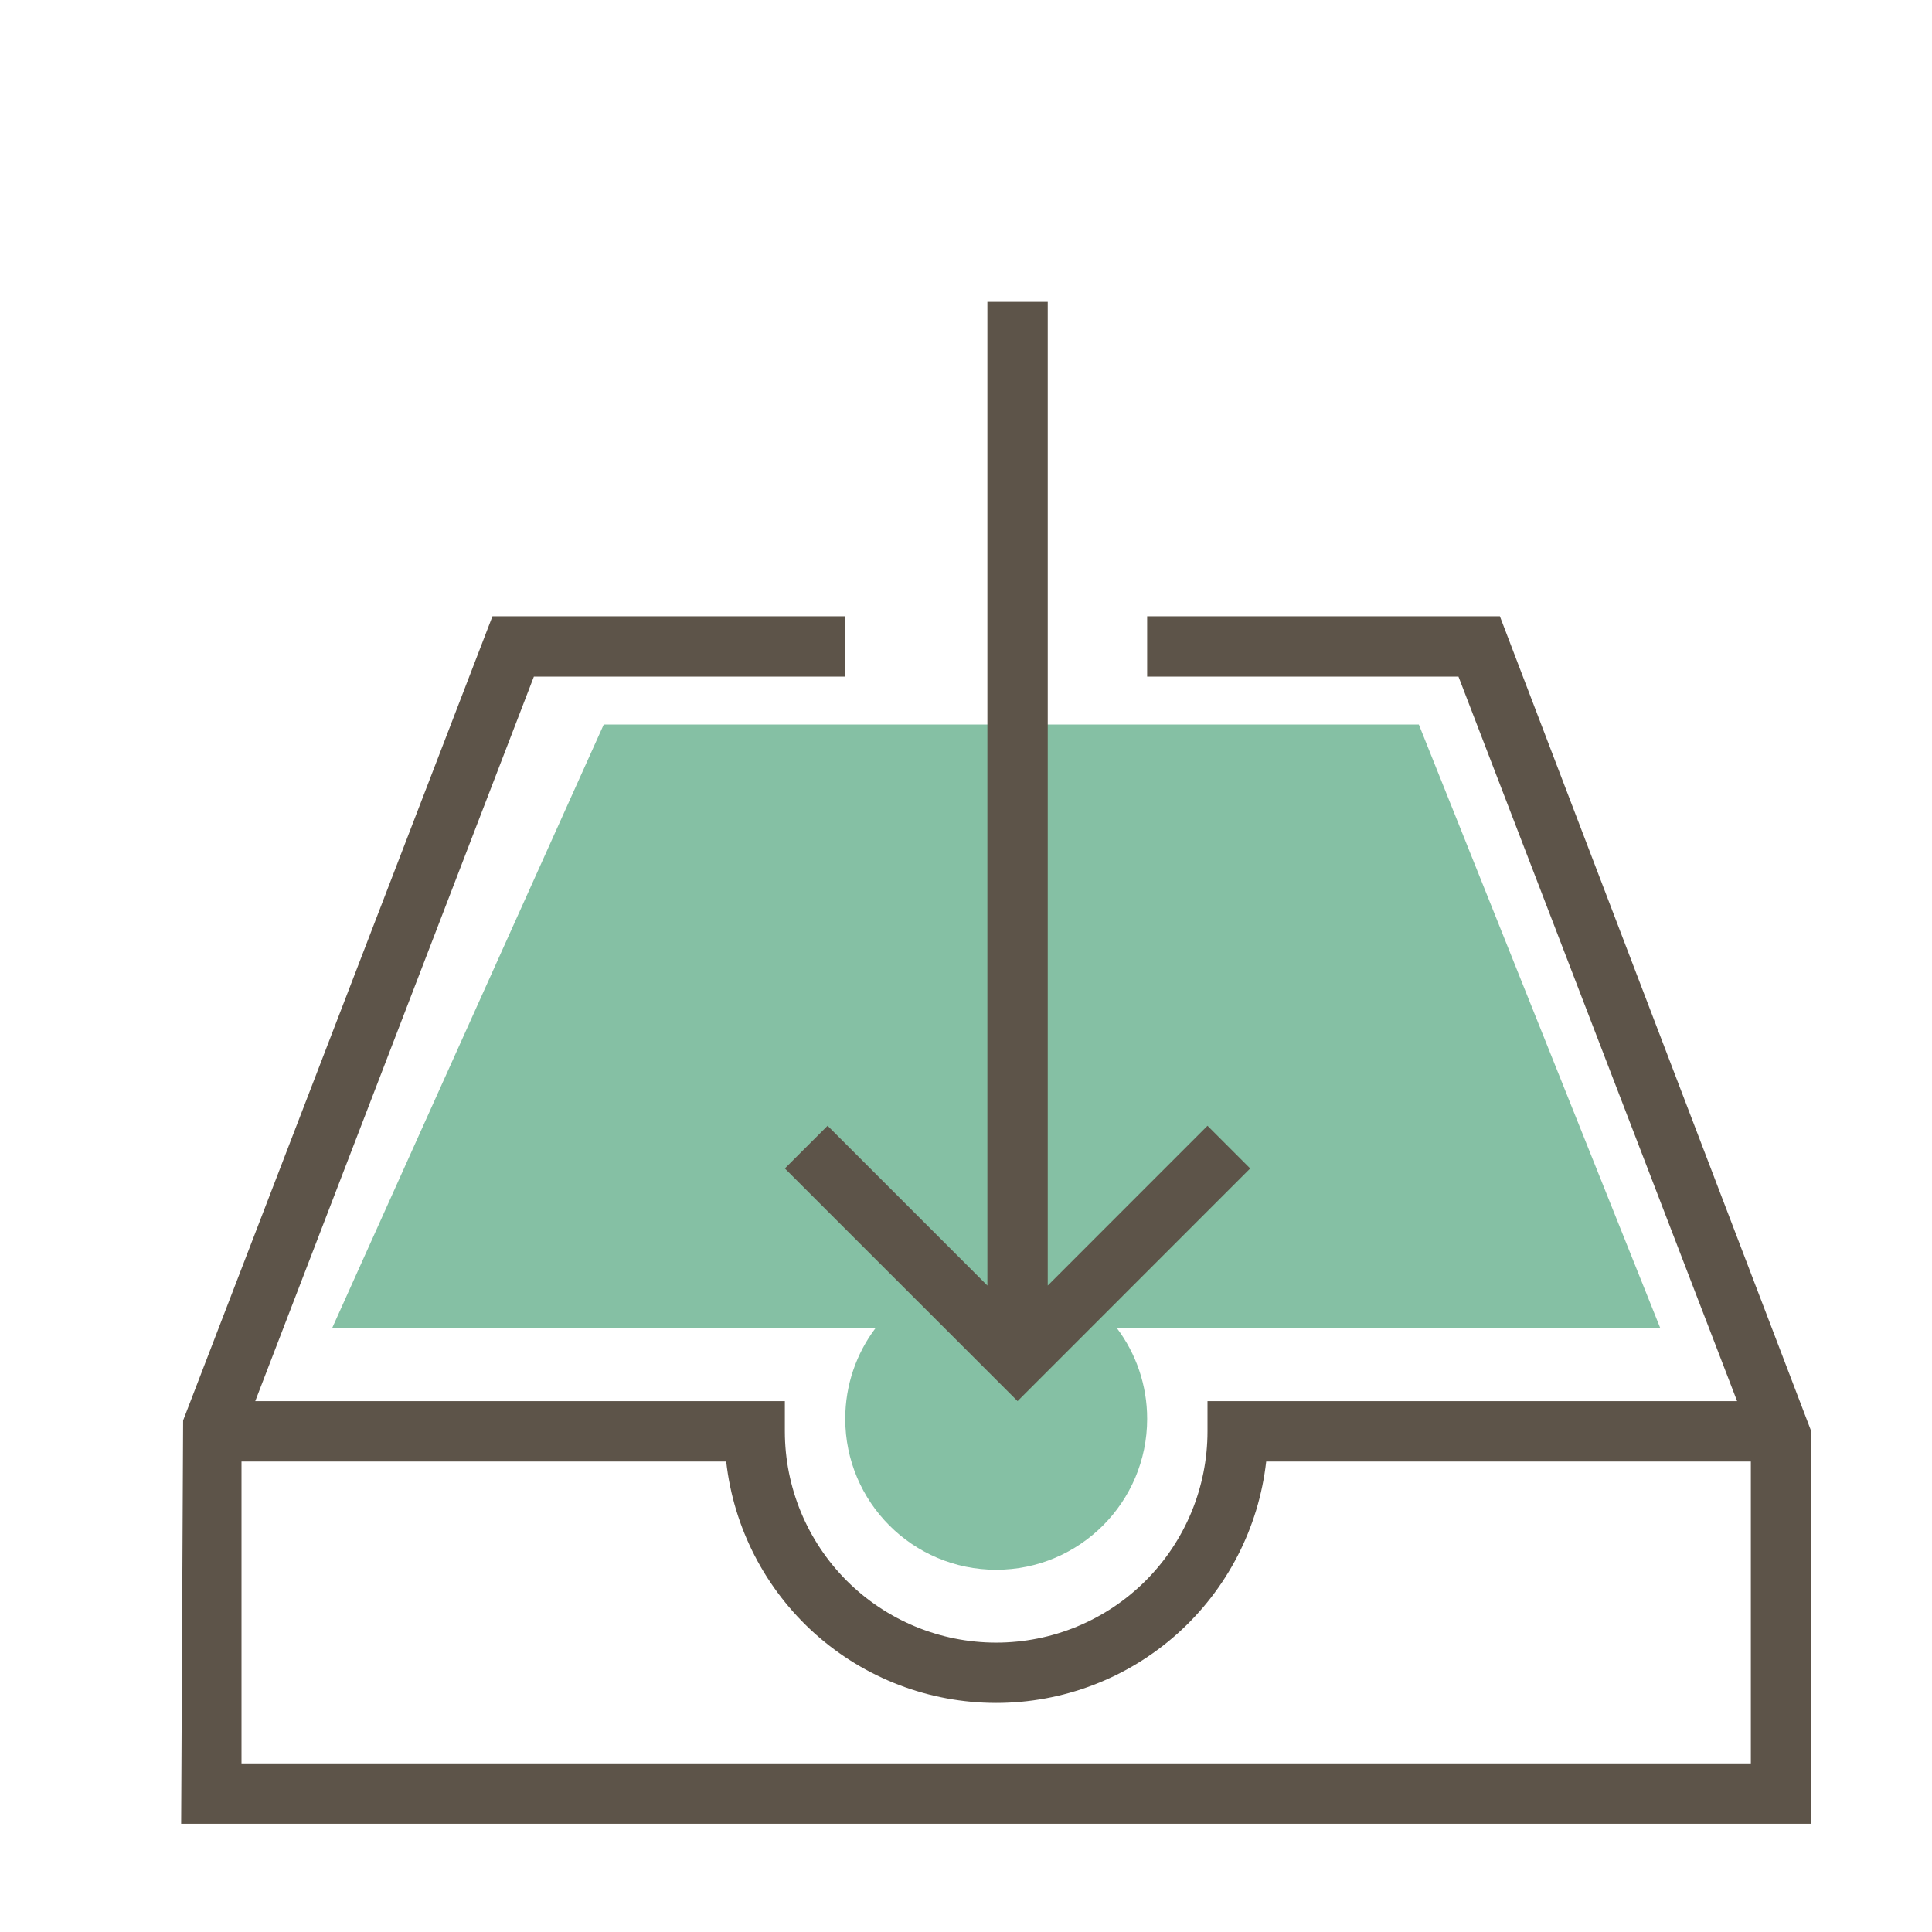 <svg width="42" height="42" viewBox="0 0 42 42" fill="none" xmlns="http://www.w3.org/2000/svg">
<path fill-rule="evenodd" clip-rule="evenodd" d="M13.125 15.75L7.219 28.875H19.031C18.619 29.423 18.375 30.105 18.375 30.844C18.375 32.656 19.844 34.125 21.656 34.125C23.468 34.125 24.938 32.656 24.938 30.844C24.938 30.105 24.693 29.423 24.282 28.875H36.094L30.844 15.75H13.125Z" fill="#85C0A4"/>
<path fill-rule="evenodd" clip-rule="evenodd" d="M26.25 24.473L22.777 27.947L22.777 6.562H21.465L21.465 27.947L17.991 24.473L17.062 25.401L22.121 30.459L27.178 25.401L26.25 24.473ZM24.938 14.709V13.397H32.606L39.375 31.115V39.647H3.938L3.981 30.879L10.706 13.397H18.375V14.709H11.606L5.549 30.459H17.062V31.115C17.062 32.334 17.547 33.502 18.408 34.364C19.27 35.225 20.438 35.709 21.656 35.709C22.875 35.709 24.043 35.225 24.904 34.364C25.766 33.502 26.25 32.334 26.25 31.115V30.459H37.763L31.706 14.709H24.938ZM5.25 31.772V38.334H38.062V31.772H27.526C27.364 33.215 26.676 34.548 25.593 35.517C24.51 36.485 23.109 37.02 21.656 37.02C20.204 37.02 18.802 36.485 17.719 35.517C16.637 34.548 15.948 33.215 15.787 31.772H5.25Z" fill="#5D5449"/>
</svg>
